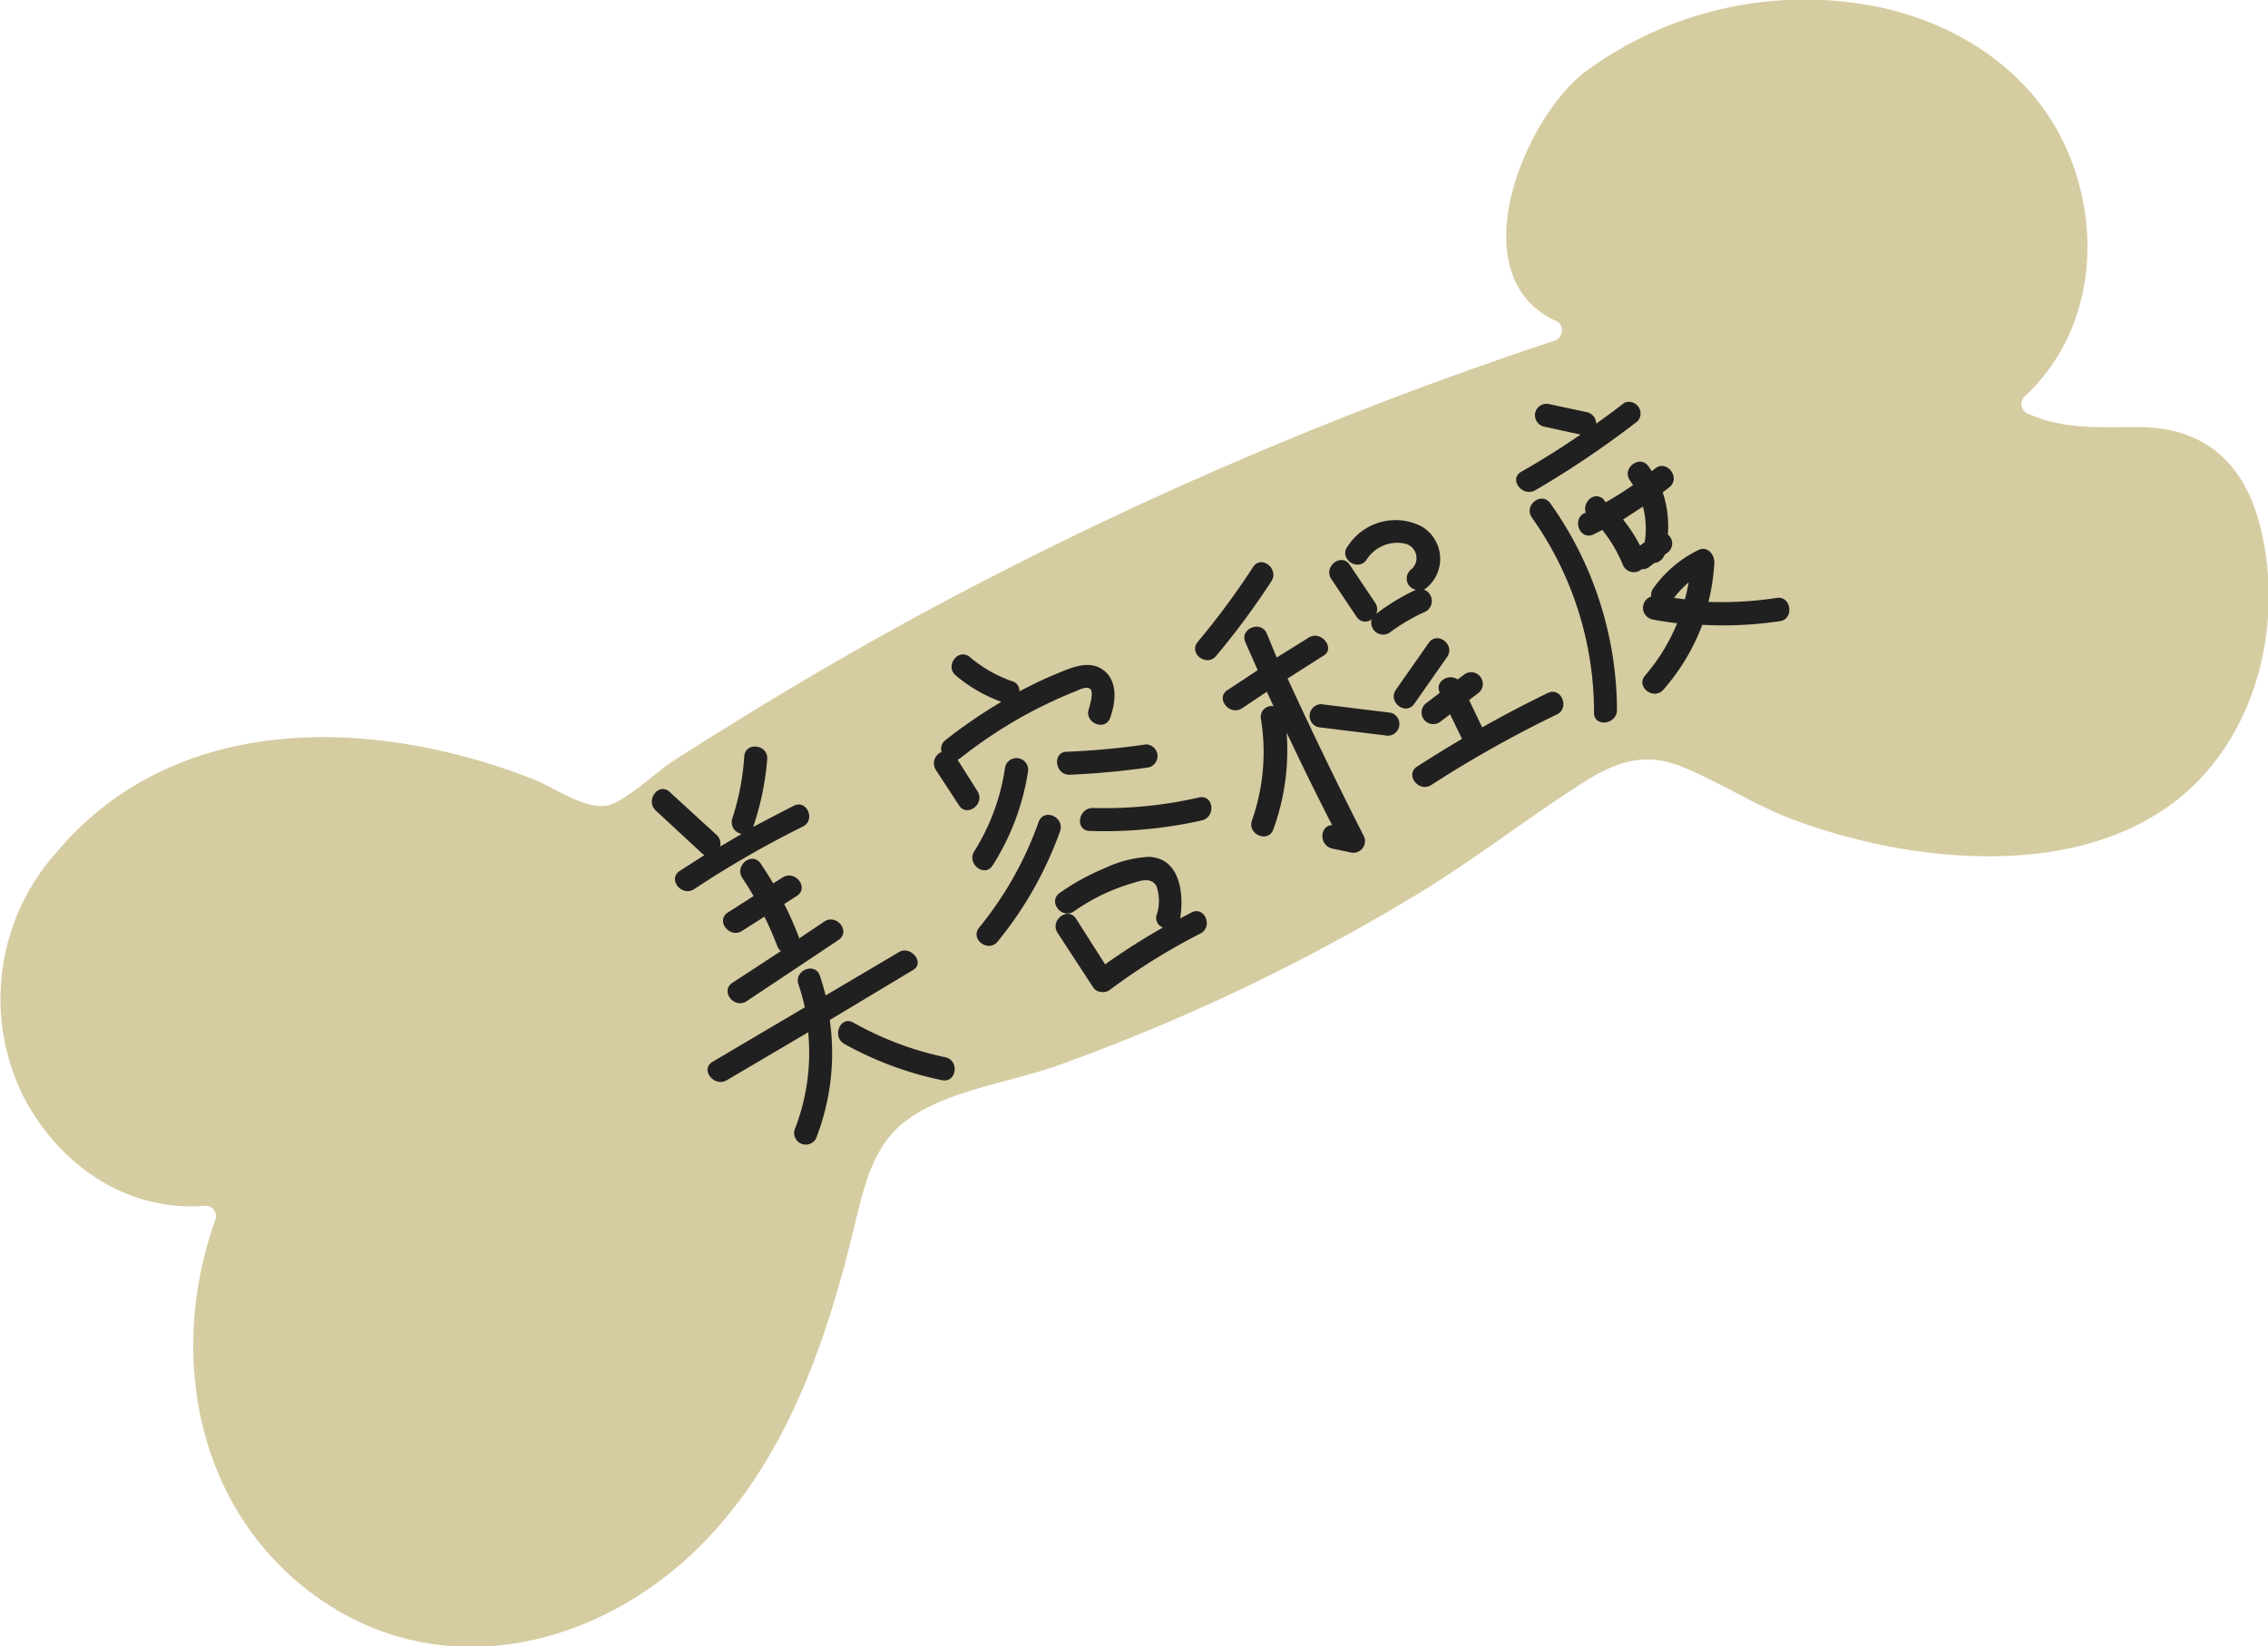 <svg xmlns="http://www.w3.org/2000/svg" viewBox="0 0 114.58 83.16"><defs><style>.cls-1{fill:#d6cca1;}.cls-2{fill:#212020;}</style></defs><title>資產 12</title><g id="圖層_2" data-name="圖層 2"><g id="圖層_1-2" data-name="圖層 1"><path class="cls-1" d="M108,21.57c3.69,0,5.65,2.16,6.33,5.66,1,4.92-.61,10.59-4.84,13.54-3.48,2.43-8,2.78-12.11,2.29a30.13,30.13,0,0,1-6.62-1.6c-2-.72-3.77-1.9-5.73-2.71s-3.43-.26-5.13.83c-2.87,1.84-5.54,3.93-8.47,5.69a100.43,100.43,0,0,1-18,8.55c-2.48.89-5.89,1.28-7.92,3-1.43,1.25-1.85,3.09-2.28,4.85C41.81,67.6,39.82,73.58,35.46,78c-5.25,5.3-13.26,7.17-19.57,2.58-6-4.38-7.43-12.23-5-19a.53.53,0,0,0-.51-.68c-4,.34-7.46-2.1-9.24-5.6A11.09,11.09,0,0,1,2.9,43C8.95,35.86,19,36.23,27,39.38c1,.41,2.41,1.42,3.55,1.33.88-.07,2.62-1.73,3.39-2.23,1.14-.73,2.28-1.45,3.43-2.15q6-3.72,12.35-7A198.92,198.92,0,0,1,78.53,17.21a.53.53,0,0,0,.33-.3.52.52,0,0,0-.32-.73C73.8,13.92,76.88,6.19,80,3.69A18.67,18.67,0,0,1,93.47.12c4.54.53,8.91,3,10.86,7.24s1.44,9.44-2.05,12.67a.54.54,0,0,0,.11.84C104.24,21.71,106,21.57,108,21.57Z"/><path class="cls-2" d="M40.1,40.7q-1,.51-2.05,1.07h0a14.09,14.09,0,0,0,.71-3.42c.06-.75-1.1-.9-1.16-.15A12.85,12.85,0,0,1,37,41.33a.6.6,0,0,0,.47.79l-1.09.64a.6.6,0,0,0-.18-.59L33.83,40c-.55-.51-1.25.43-.7.94l2.32,2.15a.6.6,0,0,0,.14.1l-1.25.8c-.63.42.11,1.33.73.92a50.47,50.47,0,0,1,5.47-3.15C41.23,41.44,40.77,40.36,40.1,40.7Z"/><path class="cls-2" d="M41.64,46.55l-1.28.86,0-.08c-.22-.57-.47-1.13-.74-1.67l.64-.41c.63-.41-.09-1.33-.72-.93l-.48.3q-.3-.51-.63-1c-.42-.63-1.34.09-.93.72q.3.45.57.92l-1.3.83c-.63.41.09,1.33.72.93l1.13-.72q.36.73.65,1.49a.56.56,0,0,0,.18.25L37,49.64c-.63.42.09,1.34.72.93l4.64-3.09C43,47.05,42.26,46.13,41.64,46.55Z"/><path class="cls-2" d="M45.4,48.1l-3.69,2.18q-.12-.49-.29-1c-.25-.71-1.33-.26-1.08.45a10.45,10.45,0,0,1,.32,1.15L36,53.63c-.65.38.08,1.31.72.93l4.11-2.42a10.62,10.62,0,0,1-.69,4.93.59.59,0,0,0,1.08.45,11.81,11.81,0,0,0,.7-6L46.12,49C46.76,48.64,46,47.72,45.4,48.1Z"/><path class="cls-2" d="M47.75,53.4a16.27,16.27,0,0,1-4.64-1.75c-.66-.37-1.1.72-.45,1.08a17.24,17.24,0,0,0,4.93,1.83C48.33,54.71,48.49,53.55,47.75,53.4Z"/><path class="cls-2" d="M55.82,33.91c-.71-.62-1.64-.21-2.39.1s-1.3.58-1.93.91a.49.49,0,0,0-.36-.51A6.66,6.66,0,0,1,49,33.19c-.58-.49-1.29.45-.71.93a7.56,7.56,0,0,0,2.3,1.33,25.22,25.22,0,0,0-2.82,1.93.54.54,0,0,0-.2.6.62.62,0,0,0-.29.91l1.17,1.79c.41.63,1.34-.09.93-.72l-1-1.58.13-.08a23.41,23.41,0,0,1,3.82-2.47c.65-.33,1.32-.64,2-.91.19-.08.57-.28.75-.12s0,.75-.07,1c-.25.71.83,1.16,1.08.45S56.5,34.5,55.82,33.91Z"/><path class="cls-2" d="M50.78,38.74A10.88,10.88,0,0,1,49.22,43c-.4.63.53,1.35.93.71a12.28,12.28,0,0,0,1.79-4.77A.59.59,0,0,0,50.78,38.74Z"/><path class="cls-2" d="M57.9,37.6a38.81,38.81,0,0,1-4,.37c-.75,0-.61,1.19.14,1.16a38.82,38.82,0,0,0,4-.37A.59.59,0,0,0,57.9,37.6Z"/><path class="cls-2" d="M52.47,41.52a17.86,17.86,0,0,1-3,5.33c-.48.58.45,1.29.93.71A18.83,18.83,0,0,0,53.55,42C53.81,41.26,52.73,40.8,52.47,41.52Z"/><path class="cls-2" d="M60.57,40.28a21.23,21.23,0,0,1-5.36.53c-.75,0-.91,1.14-.16,1.16a22.36,22.36,0,0,0,5.66-.53C61.45,41.27,61.31,40.11,60.57,40.28Z"/><path class="cls-2" d="M60.19,46.09l-.57.3c.21-1.24,0-3.07-1.6-3.11a6,6,0,0,0-2.25.59,11.52,11.52,0,0,0-2.23,1.23c-.62.43.1,1.36.72.93a10.05,10.05,0,0,1,2.88-1.4c.44-.13,1-.36,1.28.12a2.24,2.24,0,0,1,0,1.5.52.52,0,0,0,.33.6,33.46,33.46,0,0,0-2.92,1.86L54.36,46.4c-.41-.63-1.34.09-.93.72l1.79,2.74a.49.49,0,0,0,.4.24.55.55,0,0,0,.46-.11,31.75,31.75,0,0,1,4.55-2.83C61.31,46.83,60.86,45.74,60.19,46.09Z"/><path class="cls-2" d="M63.3,28.65a39.09,39.09,0,0,1-2.79,3.77c-.48.58.45,1.29.93.71a39.09,39.09,0,0,0,2.79-3.77C64.64,28.73,63.71,28,63.3,28.65Z"/><path class="cls-2" d="M66.11,32.21l-1.61,1L64,32c-.3-.69-1.39-.25-1.08.45l.62,1.4-1.52,1c-.64.4.09,1.33.72.93L64,34.94l.34.73a.55.55,0,0,0-.64.63,10.41,10.41,0,0,1-.45,5.14c-.25.71.83,1.16,1.08.45A11.68,11.68,0,0,0,65,37q1.11,2.36,2.3,4.68c-.61,0-.7,1,0,1.18l1,.21a.59.59,0,0,0,.62-.8q-2-3.93-3.87-8l1.84-1.17C67.46,32.73,66.74,31.81,66.11,32.21Z"/><path class="cls-2" d="M70.26,36l-3.5-.43a.59.59,0,0,0-.16,1.16l3.5.43A.59.59,0,0,0,70.26,36Z"/><path class="cls-2" d="M71.82,26.59a2.87,2.87,0,0,0-3.73,1c-.47.59.46,1.3.93.71a1.84,1.84,0,0,1,1.92-.85.75.75,0,0,1,.32,1.34.58.58,0,0,0,.27,1,11,11,0,0,0-2,1.21.58.58,0,0,0-.06-.56l-1.28-1.91c-.42-.63-1.35.09-.93.72l1.28,1.91a.51.51,0,0,0,.76.12.6.6,0,0,0,.91.67A9.5,9.5,0,0,1,72,30.9a.61.61,0,0,0-.1-1.13l.07,0A1.9,1.9,0,0,0,71.82,26.59Z"/><path class="cls-2" d="M72.18,32.47l-1.66,2.37c-.43.62.5,1.33.93.71l1.66-2.37C73.54,32.57,72.61,31.85,72.18,32.47Z"/><path class="cls-2" d="M78.2,35q-1.69.82-3.32,1.74l-.66-1.38.5-.38a.59.59,0,0,0-.72-.93l-.36.27c-.43-.32-1.18.09-.9.67h0l-.73.56a.59.59,0,0,0,.72.93l.53-.4.6,1.24q-1.15.68-2.27,1.4c-.63.41.09,1.33.72.93a58.18,58.18,0,0,1,6.34-3.56C79.32,35.77,78.88,34.68,78.2,35Z"/><path class="cls-2" d="M82.07,20.34q-.7.54-1.43,1.06a.6.6,0,0,0-.51-.59l-1.92-.41a.59.59,0,0,0-.66.5.6.6,0,0,0,.5.66l1.8.39q-1.45,1-3,1.88c-.65.38.07,1.3.72.93a48.56,48.56,0,0,0,5.17-3.49A.59.59,0,0,0,82.07,20.34Z"/><path class="cls-2" d="M78.32,25.42c-.44-.61-1.36.1-.93.72A17,17,0,0,1,80.53,36c0,.75,1.16.6,1.16-.14A18.09,18.09,0,0,0,78.32,25.42Z"/><path class="cls-2" d="M83.61,23.67l-.16.13-.17-.25c-.44-.61-1.37.11-.93.72l.15.23q-.67.47-1.38.87L81,25.21c-.49-.43-1.08.2-.88.7l-.06,0c-.68.33-.23,1.41.45,1.08l.44-.22A7.07,7.07,0,0,1,82,28.56a.6.6,0,0,0,.94.19.54.54,0,0,0,.4-.13l.23-.18a.61.61,0,0,0,.52-.41l.17-.13a.57.57,0,0,0,0-.9A5.31,5.31,0,0,0,84,24.87l.35-.27C84.92,24.12,84.2,23.19,83.61,23.67ZM83,25.59a4.29,4.29,0,0,1,.09,1.79l-.23.18A8.37,8.37,0,0,0,82,26.24Q82.48,25.93,83,25.59Z"/><path class="cls-2" d="M89.76,30.2a18.22,18.22,0,0,1-3.45.2,10.51,10.51,0,0,0,.3-2c0-.41-.37-.84-.8-.62a6,6,0,0,0-2.28,1.93.56.56,0,0,0-.11.42.6.6,0,0,0,.07,1.16q.62.12,1.24.19a9.63,9.63,0,0,1-1.62,2.64c-.49.57.44,1.28.93.71A10.64,10.64,0,0,0,86,31.56a19.23,19.23,0,0,0,3.95-.19C90.64,31.25,90.5,30.09,89.76,30.2Zm-5.19,0a4.94,4.94,0,0,1,.74-.78c-.05.29-.11.57-.19.85Z"/></g></g></svg>
